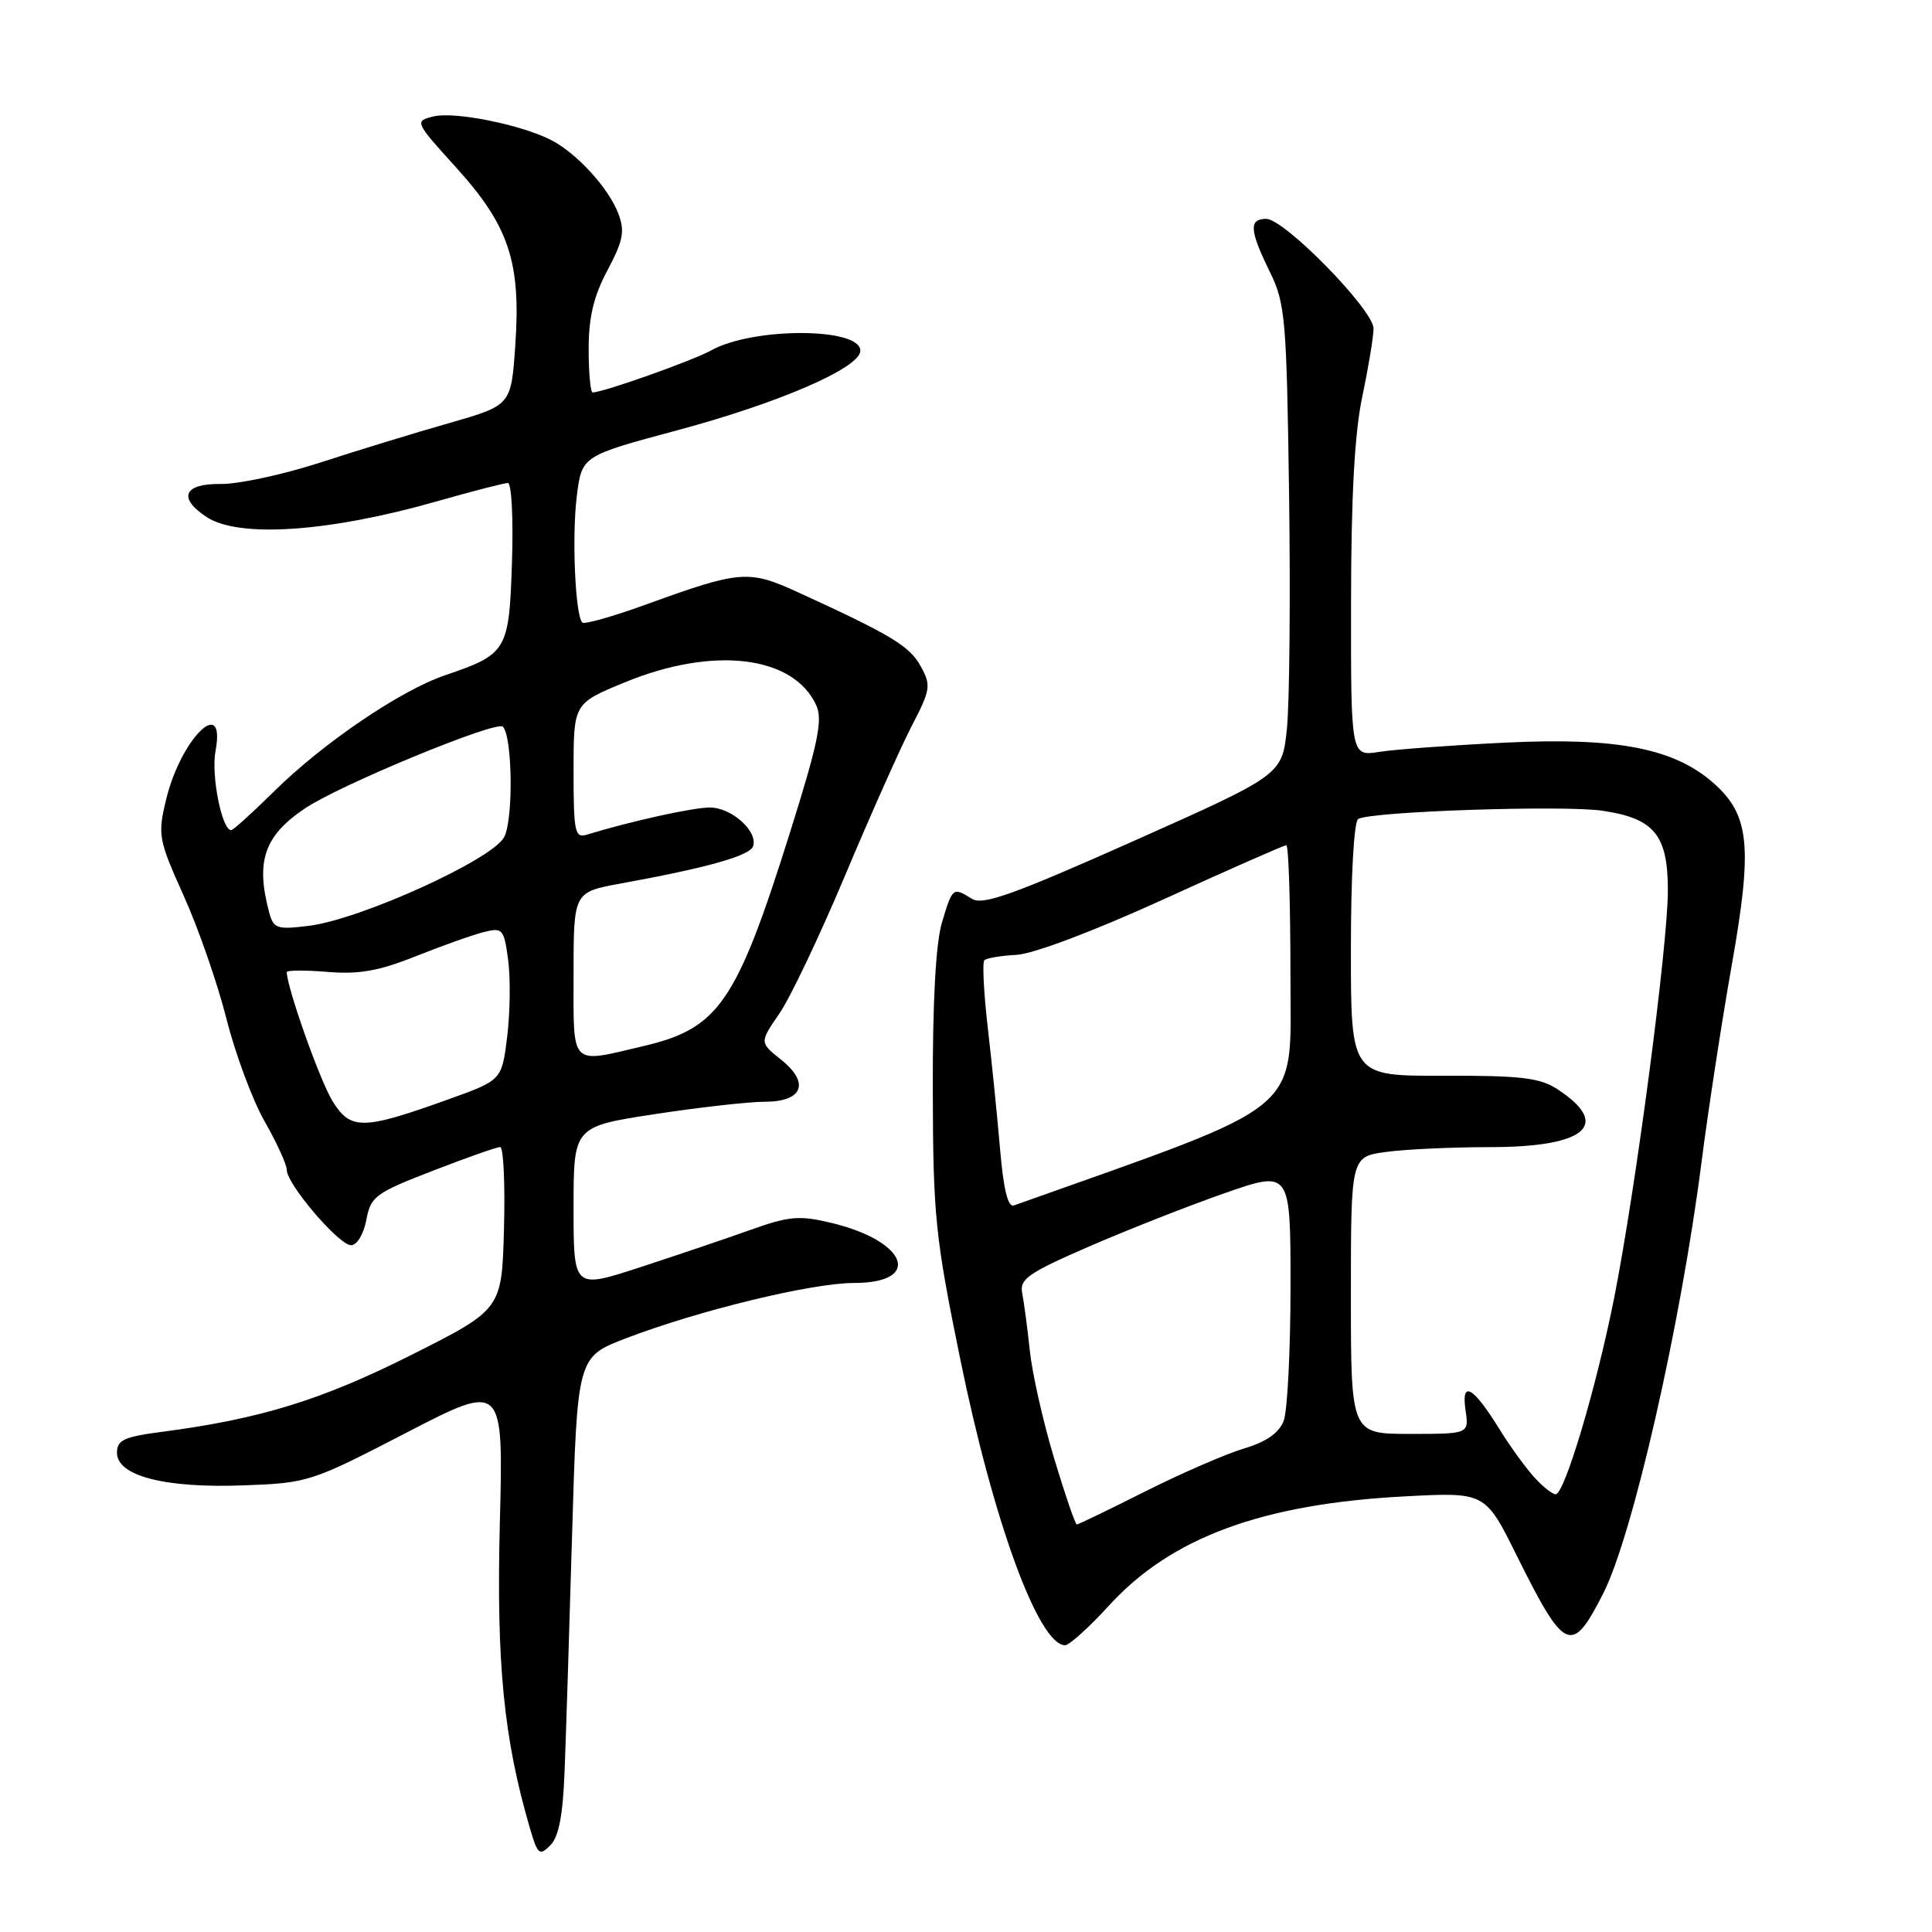 <?xml version="1.0" encoding="UTF-8" standalone="no"?>
<!DOCTYPE svg PUBLIC "-//W3C//DTD SVG 1.1//EN" "http://www.w3.org/Graphics/SVG/1.1/DTD/svg11.dtd" >
<svg xmlns="http://www.w3.org/2000/svg" xmlns:xlink="http://www.w3.org/1999/xlink" version="1.1" viewBox="0 0 256 256">
 <g >
 <path fill="currentColor"
d=" M 74.81 234.71 C 74.99 230.20 75.44 215.99 75.81 203.14 C 76.50 179.79 76.50 179.79 83.00 177.31 C 92.68 173.61 107.60 170.00 113.16 170.00 C 122.30 170.00 120.22 164.45 110.17 162.04 C 105.90 161.02 104.59 161.13 99.40 162.98 C 96.16 164.14 89.56 166.37 84.75 167.94 C 76.00 170.79 76.00 170.79 76.00 160.03 C 76.00 149.28 76.00 149.28 86.75 147.63 C 92.66 146.73 99.20 145.99 101.28 145.99 C 106.38 146.00 107.37 143.50 103.49 140.41 C 100.64 138.13 100.64 138.13 103.26 134.32 C 104.71 132.22 108.63 123.97 111.98 116.00 C 115.33 108.03 119.29 99.14 120.78 96.25 C 123.33 91.34 123.40 90.83 121.98 88.25 C 120.51 85.59 118.06 84.12 105.74 78.48 C 99.20 75.48 98.08 75.57 85.58 80.11 C 81.22 81.69 77.43 82.76 77.16 82.49 C 76.22 81.55 75.76 71.07 76.43 65.75 C 77.09 60.41 77.09 60.41 89.80 57.00 C 103.34 53.36 114.00 48.72 114.00 46.47 C 114.00 43.37 99.77 43.34 94.23 46.43 C 91.81 47.78 79.92 52.00 78.53 52.00 C 78.24 52.00 78.00 49.41 78.00 46.24 C 78.00 42.02 78.67 39.23 80.50 35.80 C 82.58 31.88 82.82 30.65 81.93 28.30 C 80.65 24.92 76.42 20.29 73.00 18.54 C 68.99 16.50 60.18 14.74 57.43 15.43 C 54.91 16.06 54.94 16.12 60.46 22.22 C 67.44 29.93 69.04 34.73 68.28 45.74 C 67.73 53.70 67.73 53.70 59.62 56.03 C 55.15 57.30 47.45 59.66 42.50 61.27 C 37.55 62.88 31.59 64.16 29.25 64.13 C 24.34 64.06 23.52 65.98 27.38 68.51 C 31.67 71.32 43.59 70.51 57.96 66.41 C 62.61 65.08 66.81 64.00 67.30 64.00 C 67.78 64.00 68.03 68.71 67.84 74.46 C 67.46 86.24 67.20 86.68 58.99 89.47 C 53.07 91.48 42.80 98.45 36.31 104.87 C 33.45 107.69 30.90 110.00 30.63 110.00 C 29.40 110.00 27.96 102.74 28.55 99.56 C 29.98 91.95 23.96 97.83 22.01 105.95 C 20.88 110.65 20.99 111.23 24.34 118.69 C 26.28 122.98 28.82 130.32 30.01 135.00 C 31.19 139.68 33.47 145.80 35.08 148.62 C 36.69 151.44 38.00 154.32 38.00 155.02 C 38.00 156.91 44.91 165.00 46.52 165.00 C 47.30 165.00 48.18 163.54 48.54 161.65 C 49.12 158.53 49.73 158.08 57.33 155.14 C 61.82 153.40 65.85 151.98 66.28 151.99 C 66.71 151.99 66.94 156.84 66.78 162.75 C 66.50 173.50 66.50 173.50 54.50 179.54 C 42.65 185.50 34.49 188.02 21.50 189.72 C 16.43 190.38 15.50 190.81 15.50 192.50 C 15.50 195.57 21.85 197.21 32.24 196.82 C 40.82 196.51 41.24 196.37 53.85 189.84 C 66.71 183.19 66.71 183.19 66.23 201.84 C 65.76 220.44 66.75 230.43 70.23 242.29 C 71.24 245.75 71.48 245.95 72.92 244.51 C 74.04 243.39 74.59 240.54 74.81 234.71 Z  M 146.99 212.70 C 155.20 203.72 167.26 199.27 186.11 198.28 C 196.80 197.71 196.80 197.71 200.97 206.11 C 207.36 218.97 208.26 219.36 212.45 211.11 C 216.36 203.38 222.69 175.60 225.46 154.00 C 226.34 147.12 228.14 135.39 229.46 127.92 C 232.24 112.23 231.84 108.05 227.15 103.85 C 221.93 99.17 214.34 97.68 199.50 98.40 C 192.35 98.75 184.81 99.30 182.75 99.63 C 179.00 100.22 179.00 100.22 179.02 79.86 C 179.03 65.74 179.49 57.35 180.52 52.50 C 181.33 48.65 182.00 44.61 182.00 43.53 C 182.00 41.06 170.19 29.00 167.78 29.00 C 165.46 29.00 165.56 30.52 168.25 36.00 C 170.31 40.20 170.48 42.14 170.81 65.50 C 171.00 79.25 170.87 93.24 170.52 96.59 C 169.88 102.67 169.88 102.67 150.21 111.44 C 134.28 118.54 130.22 119.99 128.79 119.10 C 126.26 117.52 126.21 117.57 124.81 122.25 C 123.99 125.02 123.57 132.78 123.60 144.50 C 123.64 161.11 123.92 163.86 127.22 180.01 C 131.63 201.62 137.63 218.00 141.13 218.00 C 141.69 218.00 144.33 215.62 146.99 212.70 Z  M 44.03 145.85 C 42.38 143.16 38.00 130.80 38.00 128.81 C 38.00 128.55 40.42 128.54 43.39 128.78 C 47.56 129.13 50.21 128.66 55.14 126.69 C 58.64 125.29 62.68 123.86 64.12 123.50 C 66.60 122.88 66.78 123.10 67.33 127.17 C 67.65 129.55 67.60 134.11 67.21 137.31 C 66.50 143.12 66.50 143.12 59.50 145.64 C 48.03 149.76 46.45 149.79 44.03 145.85 Z  M 76.00 129.10 C 76.00 118.21 76.00 118.21 82.25 117.07 C 93.73 114.98 99.37 113.39 99.79 112.13 C 100.45 110.15 96.94 107.00 94.06 107.00 C 91.80 107.00 83.63 108.80 77.75 110.60 C 76.17 111.08 76.00 110.25 76.00 102.17 C 76.00 93.21 76.00 93.21 82.75 90.43 C 94.50 85.58 105.15 86.85 108.16 93.46 C 109.04 95.39 108.40 98.47 104.66 110.37 C 97.58 132.86 95.25 136.26 85.31 138.60 C 75.43 140.93 76.00 141.51 76.00 129.10 Z  M 35.66 120.87 C 33.86 114.13 35.01 110.76 40.37 107.14 C 44.97 104.03 65.77 95.44 66.63 96.29 C 67.91 97.58 68.04 108.61 66.80 110.93 C 65.20 113.92 47.72 121.85 40.90 122.68 C 36.68 123.20 36.24 123.05 35.66 120.87 Z  M 139.68 193.25 C 138.23 188.44 136.78 182.03 136.46 179.00 C 136.14 175.97 135.68 172.54 135.45 171.36 C 135.07 169.49 136.21 168.69 144.26 165.19 C 149.34 162.98 157.44 159.79 162.25 158.11 C 171.00 155.06 171.00 155.06 171.00 170.46 C 171.00 178.94 170.59 186.94 170.10 188.25 C 169.48 189.87 167.82 191.04 164.85 191.93 C 162.46 192.64 156.58 195.20 151.77 197.61 C 146.97 200.03 142.88 202.00 142.68 202.00 C 142.48 202.00 141.13 198.06 139.68 193.25 Z  M 203.30 195.75 C 202.17 194.51 200.08 191.63 198.66 189.33 C 195.17 183.69 193.60 182.83 194.19 186.86 C 194.65 190.00 194.65 190.00 186.83 190.00 C 179.00 190.00 179.00 190.00 179.00 171.64 C 179.00 153.27 179.00 153.27 183.64 152.64 C 186.19 152.29 192.41 152.00 197.45 152.00 C 210.17 152.00 213.59 149.04 206.34 144.31 C 204.04 142.81 201.50 142.51 191.29 142.54 C 179.00 142.58 179.00 142.58 179.00 125.85 C 179.00 116.07 179.40 108.87 179.97 108.52 C 181.59 107.52 207.23 106.66 212.36 107.43 C 219.21 108.45 221.00 110.64 221.00 117.98 C 221.00 125.28 216.73 157.64 213.88 172.00 C 211.52 183.87 207.31 198.00 206.13 198.00 C 205.70 198.00 204.43 196.99 203.30 195.75 Z  M 132.52 152.32 C 132.15 148.02 131.42 140.73 130.88 136.13 C 130.35 131.52 130.15 127.52 130.43 127.24 C 130.71 126.95 132.64 126.63 134.72 126.52 C 136.93 126.40 145.03 123.34 154.19 119.16 C 162.82 115.22 170.13 112.00 170.44 112.00 C 170.75 112.00 170.99 119.76 170.99 129.25 C 170.97 147.94 173.59 145.76 134.34 159.73 C 133.56 160.01 132.97 157.59 132.52 152.32 Z "/>
</g>
</svg>